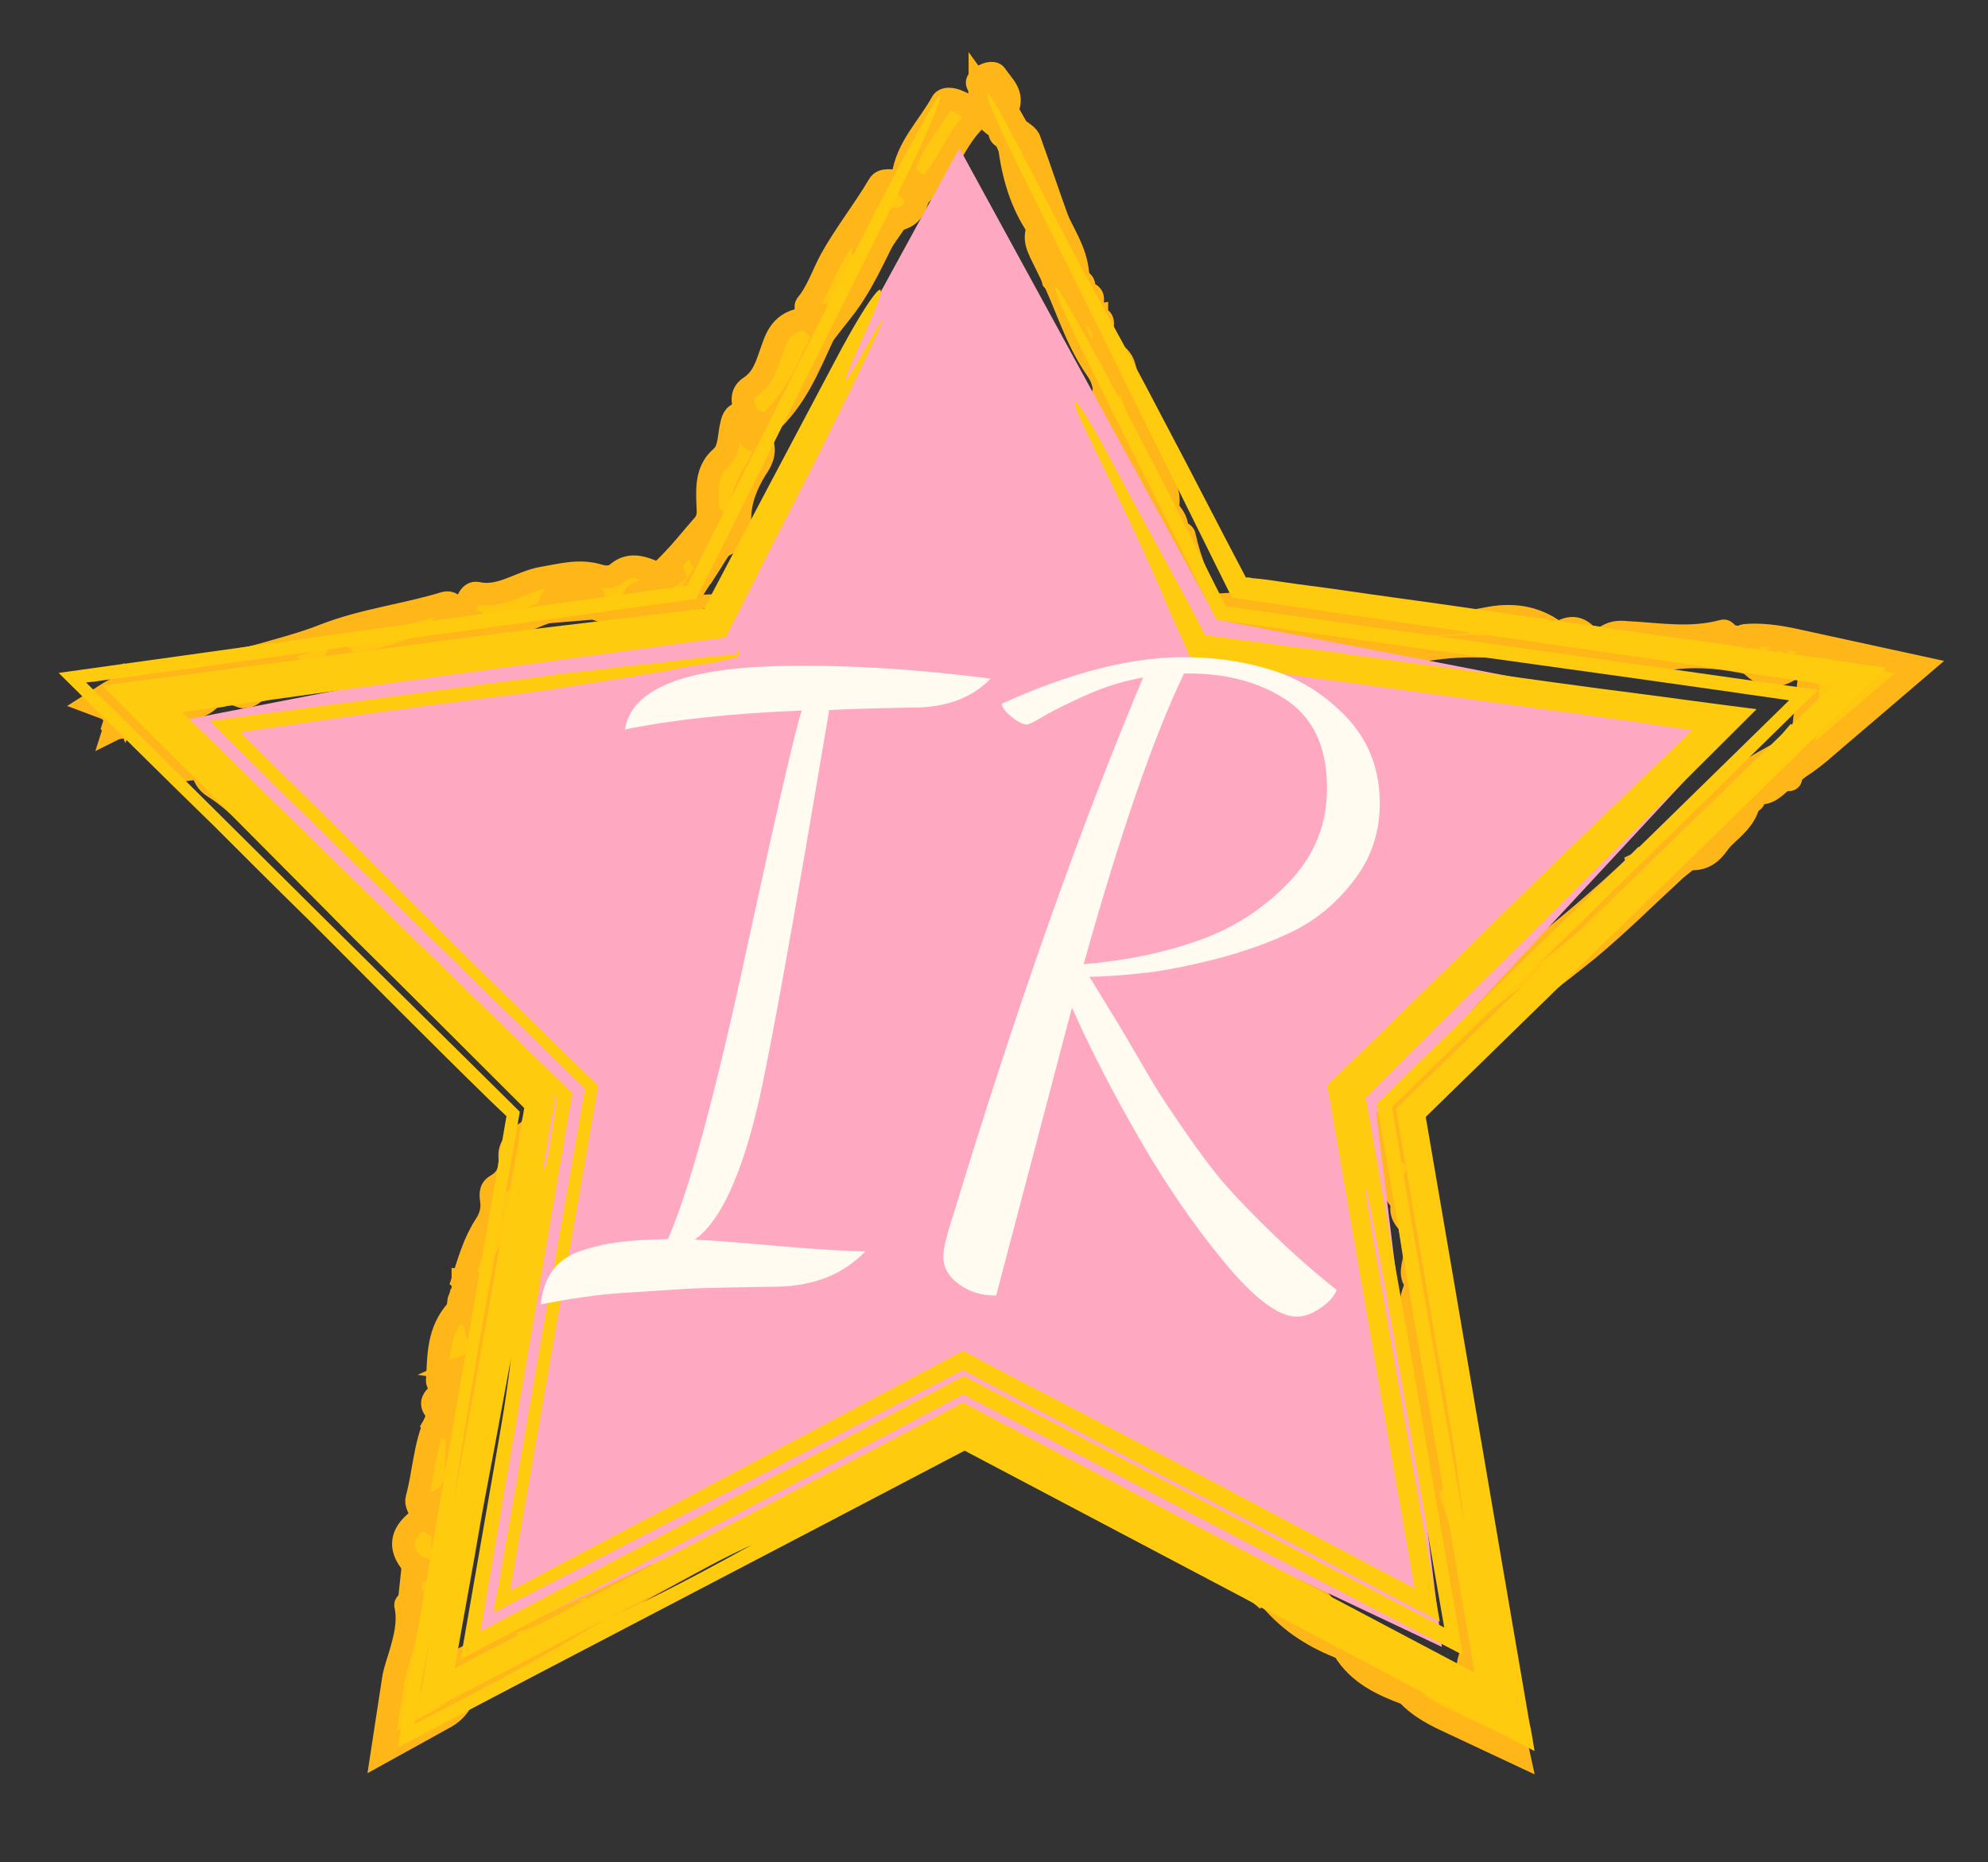 <?xml version="1.0" encoding="utf-8"?>
<svg id="master-artboard" viewBox="0 0 533.166 499.472" version="1.1" xmlns="http://www.w3.org/2000/svg" x="0px" y="0px" style="enable-background:new 0 0 1400 980;" width="533.166px" height="499.472px"><rect x="0" y="0" width="533.166" height="499.472" fill="#333333" stroke="none"/><rect id="ee-background" x="0" y="0" width="533.166" height="499.472" style="fill: rgb(255, 255, 255); fill-opacity: 0; pointer-events: none;"/><defs><style id="ee-google-fonts">@import url(https://fonts.googleapis.com/css?family=Dancing+Script:400,700);</style><radialGradient id="gradient-0" gradientUnits="objectBoundingBox" cx="0.5" cy="0.5" r="0.5">
                <stop offset="0" style="stop-color: #ffffff"/>
                <stop offset="1" style="stop-color: #cccccc"/>
              </radialGradient></defs><g transform="matrix(2.024, 0, 0, 2.024, -2266.195, -139.628)"><g transform="matrix(1, 0, 0, 1, 0, 0)">
	<path class="st5" d="M1228.4,260.7l6.9-3.6c1.1,1.1,0.4,1.9,0.9,2.9c-0.6,1.7-1.9,2.3-3.2,2.9c-2.7,1.3-5.3,2.7-7.3,5.1&#10;&#9;&#9;c-0.6,0.7-1.5,1.1-2.3,1.5l-16.7,9.1c-2.3,1.2-4.5,2.5-6.4,4.4c-0.6,0.6-1.2,1-2.3,0.2c-1.6-1.1-1.6,0.9-2.6,1&#10;&#9;&#9;c-0.9,0-1.8,0-2.4-2.1c1.3-2.5,4.1-2.5,5.9-4.2l0.4,0.3l0.3-0.1l0.3-0.2c0.2-0.2,0.3-0.4,0.2-0.8l0.8-0.3c0.8,0.5,1.2,0.2,1.3-0.7&#10;&#9;&#9;l1.5-0.7c1,1.1,0.4-0.3,0.6-0.5c2-1.1,4.4-1.7,6-3.5c2.2-2.3,5.6-2.1,7.9-4.1c2.2-2,4.4-3.8,6.7-5.6c0.4-0.3,1-0.2,1.5-0.3&#10;&#9;&#9;c0.5,0.4,1,0.5,1.4,0.3c0.3-0.1,0.6,0,0.9,0.1c0.5,0.3,1,0.5,1.3,0.3c0.2-0.1,0.4-0.2,0.6-0.3c0,0,0.3-0.1,0.3-0.1s0.3-0.1,0.3-0.1&#10;&#9;&#9;c0,0,0.2-0.1,0.2-0.1s-0.2,0.1-0.3,0.1c-0.2,0.1-0.4,0.2-0.6,0.3c-0.2,0.1-0.4,0.2-0.7,0.3c-0.3,0-0.6-0.1-0.9-0.4&#10;&#9;&#9;C1228.3,261.4,1228.2,261,1228.4,260.7z" style="fill: rgb(255, 199, 15); opacity: 1; fill-opacity: 1; stroke: rgb(255, 182, 25); stroke-width: 3;"/>
	<path class="st5" d="M1341.7,184.2c-3.9,3.6-7.6,7.3-11.7,10.7c-4.8,3.9-9.9,7.6-14.8,11.3c-0.4,0.3-0.9,0.5-1.4,0.8&#10;&#9;&#9;c-0.5-0.1-0.9-0.1-1.3,0c-1.2,0.2-1.2,2.3-3.6,0.9c0.6-3.1,2.9-4.7,5.1-6.2c7.7-5.1,14.8-10.9,21.5-17.1c0.7,0,1.3-0.1,1.1-1.1&#10;&#9;&#9;l2.4-1.1c0.3,0.4,0.7,0.6,1,0.6c0.4,0.1,0.7,0.3,1.1,0.6L1341.7,184.2z" style="fill: rgb(255, 199, 15); opacity: 1; fill-opacity: 1; stroke: rgb(255, 182, 25); stroke-width: 3;"/>
	<path class="st5" d="M1148.3,168.4l1.3,1l0,0c1.2-0.4,1.9-0.1,2.5,0.5c1.1,1.1,2.3,2.1,3.3,3.3c1.4,1.7,3.1,3.1,5.3,4&#10;&#9;&#9;c0.7,0.3,1.2,1,1.8,1.5c-0.1,0.9,0.5,1,1.3,0.8c2,2.4,5,3.8,6.6,6.6c0.9,2.5,2.8,4.2,4.4,6.1c0.7,0.8,3,0.9,0.1,3.8&#10;&#9;&#9;c-2.1-1.9-4.4-3.6-6.4-5.7c-1.7-1.8-3.6-3.3-5.7-4.7c-1.9-1.3-3.3-3.2-4.9-4.9c-0.1-0.1-0.1-0.3-0.2-0.3c-3.9-1.7-6.3-5-9.7-7.1&#10;&#9;&#9;c-1-0.6-1.4-1.5-1.6-2.6C1146.5,169.6,1147.2,168.8,1148.3,168.4z" style="fill: rgb(255, 199, 15); opacity: 1; fill-opacity: 1; stroke: rgb(255, 182, 25); stroke-width: 3;"/>
	<path class="st5" d="M1180.7,241l0.3-0.8c0.8-0.4,1-0.9,0-1.6c0.8-2.5,1.5-5,3-7.3c0.6-0.9,0.9-1.9,0.8-3c-0.1-0.8-0.3-1.7,0.6-2.2&#10;&#9;&#9;c1.7-1,1.9-2.3,1.8-3.9c-0.1-1.5,1.3-2.6,2.9-3.6l0.8,0.2c0.8,0.3,1.3,0.7,1.7,1.2c0.3,0.3,0.4,0.6,0.6,0.9l-0.9,2.1&#10;&#9;&#9;c-0.5,0.1-0.5,0.4-0.2,0.7c-1.1,4.1-2.9,8-5.3,11.8c-1.2,2-2.1,4-2.3,6.2c-0.1,1.3-0.3,2.6-1.7,3.5c-2-0.8-1.3-2-2.5-2.9l0.2-0.8&#10;&#9;&#9;C1181,241.6,1181.1,241.4,1180.7,241z" style="fill: rgb(255, 199, 15); opacity: 1; fill-opacity: 1; stroke: rgb(255, 182, 25); stroke-width: 3;"/>
	<path class="st5" d="M1310.9,249.5c0.4,5,1.8,9.9,1.7,15c0,2.8,1.4,5.5,2.6,8.2c0.8,1.7,1.2,3.4,1.4,5.2c0.2,3.1,0.7,6.1,1,9.2&#10;&#9;&#9;c-0.8,0.6-1.8,0.8-2.8,0.5c-1.2-1.9-3.3-3.6-1.2-6.1c0.9-1.7,0.6-3.3-0.8-4.6c-2.4-2.9-2.5-6.3-3.9-9.4c-0.3-0.5,0.3-1.3,0.4-2&#10;&#9;&#9;c1-1.9,0.9-3.7,0.6-5.4c-0.1-0.5-0.1-1,0-1.5c0.3-0.7-0.3-1.2-0.7-1.8l-0.1-0.3l0-0.3c0-0.6,0.9-1.4-0.4-1.7l-0.2-0.2l0-0.3&#10;&#9;&#9;C1310.6,252.6,1306.6,250.8,1310.9,249.5z" style="fill: rgb(255, 199, 15); opacity: 1; fill-opacity: 1; stroke: rgb(255, 182, 25); stroke-width: 3;"/>
	<path class="st5" d="M1275.6,139.3c0.4,0.2,1,0.4,1,0.7c0.8,3.6,2.2,7,4.1,10.1l-1.3-1c1.5,0.1,3.1,0,4.7-0.2&#10;&#9;&#9;c0.3,0,0.6-0.2,0.8-0.1c4.9,2.5,10.3,0.6,15.4,1.8l0.8,0.2c0.4,0.9,1.8,0.7,1.1,2.4c-0.8,2.2-1.8,0.7-2.7,0.3&#10;&#9;&#9;c-4.4,0.1-8.8,0.3-13.1-0.6l-3-0.6c-0.2-0.5-0.5-0.5-0.8,0l-3.1-0.5c-0.1-0.3-0.3-0.5-0.4-0.6l-0.3-0.2l0,0c0-0.1,0-0.1,0-0.2&#10;&#9;&#9;c0,0-0.1-0.3-0.1-0.3s-0.5-0.1-0.4-0.1c0,0-0.6,0.2-0.6,0.2c-2.2-1.9-3.8-4.1-3.6-7.2c0.9-0.4,0.1,0.5,0.5-0.1&#10;&#9;&#9;c0.3-0.5-0.2-0.5-0.6-0.5l-0.2-0.8c0.3-0.4,0.2-0.6-0.3-0.7l-0.3-0.8C1273.8,139.7,1274.6,139.3,1275.6,139.3z" style="fill: rgb(255, 199, 15); opacity: 1; fill-opacity: 1; stroke: rgb(255, 182, 25); stroke-width: 3;"/>
	<path class="st5" d="M1164.8,157.3c-1.4,1.5-3,1.5-4.6,1.8c-2.2-1.7-4.2,0.2-6.3-1.2c-0.2-0.4-0.4-0.8-0.4-1.2c0-0.4,0-0.7,0-0.7&#10;&#9;&#9;c3.1-0.9,6.3-1.7,9.3-2.9c5.2-2,10.6-2.6,15.8-4.2c0.7-0.2,1.3,0.2,1.8,1.3c-0.4,3.3-2.7,1.8-3.7,3.8c-3.6,1.7-7.4,2.9-11.3,3&#10;&#9;&#9;C1165,156.2,1164.8,156.4,1164.8,157.3z" style="fill: rgb(255, 199, 15); opacity: 1; fill-opacity: 1; stroke: rgb(255, 182, 25); stroke-width: 3;"/>
	<path class="st5" d="M1299.5,153.6c0.2,0,0.5-0.1,0.7-0.1c1.1-0.2,1.2-1.2,0.8-2.6c0.6,0,1.3,0,1.9,0.1c4.5,0.8,9,0.9,13.6,0&#10;&#9;&#9;c3.3-0.7,6.5-0.4,9.4,1.8c0.2,0.4,0.3,0.9,0.6,0.5c0.5-0.6-0.1,0.4,0-0.6c1.3-0.7,2.4-0.6,3.4,0.5c-0.4,1.4,1,0.8,0.6,2.1&#10;&#9;&#9;c-3.2,1.4-6.2,0.1-9.2-0.3c-4.4-0.5-8.7-0.6-13.2,0.2c-1.1,0.2-2.1,0.3-2.9-0.9c-0.1-0.3-0.3-0.6-0.5-0.7c0.2,0.2,0.4,0.4,0.5,0.7&#10;&#9;&#9;C1303.2,155.9,1301.3,155,1299.5,153.6z" style="fill: rgb(255, 199, 15); opacity: 1; fill-opacity: 1; stroke: rgb(255, 182, 25); stroke-width: 3;"/>
	<path class="st5" d="M1192.1,150.1c-2.8,1-5.5,2.6-8.4,2.5c-0.7-1.8-2.3,1.5-2.6-2.3c0.3-1.5,0.8-2.9,1.8-2.7&#10;&#9;&#9;c3.1,0.7,5.7-1.5,8.6-2c2.4-0.4,4.8-1.1,7.3-0.4c0.9,0.3,1.9,0.4,2.7-0.3c1.8-1.5,3.7-0.6,5.7,0.3c0.4,4.7-2.5,2.3-3.3,4.4&#10;&#9;&#9;c-1.8,0.3-3.7,1-5.6-0.1C1195.9,148.2,1193.9,148.5,1192.1,150.1z" style="fill: rgb(255, 199, 15); opacity: 1; fill-opacity: 1; stroke: rgb(255, 182, 25); stroke-width: 3;"/>
	<path class="st5" d="M1174.8,195.9c-0.6-3.5-3.2-5.4-5.2-7.6c-0.3-0.3-0.8-0.4-0.8-0.8c-0.1-1,0.9-1.2,1.6-1.6&#10;&#9;&#9;c6.3,5.5,12.6,11.1,17.3,18.2c0.1,0.2,0.1,0.6,0.2,0.8c-0.8,1.5-1.7,1.2-2.5,1.5c-0.5-0.2-1.3-0.1-1.5-0.5&#10;&#9;&#9;C1181.2,202.2,1178,199.1,1174.8,195.9z" style="fill: rgb(255, 199, 15); opacity: 1; fill-opacity: 1; stroke: rgb(255, 182, 25); stroke-width: 3;"/>
	<path class="st5" d="M1241.3,95.1c-0.3,1.4-0.9,2.6-2.7,3c-2.1-0.3-1.5,1.3-2.3,1.8c0.1,0-0.2,0.1-0.2,0.1s0.1,0.1,0.2,0.1&#10;&#9;&#9;c0.4,0.2,0.5,0.4,0.4,0.6c-1.9,3.8-3.6,7.6-6.6,10.8c-1.1-0.3-2.1-0.1-3.3-0.8c-0.1-0.4-0.5-1-0.3-1.3c1.5-1.8,2.2-4.1,3.3-6.1&#10;&#9;&#9;c1.9-3.4,4.3-6.4,6.3-9.8c0.5-0.9,1.8-0.5,2.9-0.5C1240.7,93.4,1240.7,94.3,1241.3,95.1z" style="fill: rgb(255, 199, 15); opacity: 1; fill-opacity: 1; stroke: rgb(255, 182, 25); stroke-width: 3;"/>
	<path class="st5" d="M1259.1,105.7l-1.4-2.9c0.4-1.4-1-2.2-0.5-3.6c-2.2-3.2-3.3-6.9-3.8-10.9c1.9-1-0.8-1.4,1-2.3&#10;&#9;&#9;c0.6,0.5,1.5,0.9,1.7,1.6c1.3,3.6,2.5,7.2,3.8,10.8c-0.1,3.1,2.8,4.8,2.6,7.8l0-0.1c0.7,0.2,0.9,0.6,0.7,1.3l0.2,0.3&#10;&#9;&#9;c0.9,0.3,1.2,0.9,0.9,1.8c0.2,0.1,0.3,0.3,0.2,0.5c-0.6,0.7-0.3,0.8,0.5,0.7l0,0.3c0.7,0.2,0.9,0.6,0.7,1.3l0.3,1.4&#10;&#9;&#9;c-0.2,0.4-0.1,0.6,0.3,0.7l0.7,1.4c-0.3,0.7,0.6,1.2-0.2,2.1c-0.5,0.4-1,0.5-1.5,0.5c-2.7-3.6-4-7.9-5.8-11.9&#10;&#9;&#9;C1259.7,105.9,1259.6,105.7,1259.1,105.7z" style="fill: rgb(255, 199, 15); opacity: 1; fill-opacity: 1; stroke: rgb(255, 182, 25); stroke-width: 3;"/>
	<path class="st5" d="M1218.5,123.7c-0.5-1.4-0.7-2.6,0.5-3.4c1.7-1.1,2.2-2.8,2.8-4.5c0.7-2,1.3-4.3,4.8-4.6&#10;&#9;&#9;c1.2,0.5,1.8,1.3,2.2,2.1c-2,4.3-3.7,8.7-7.5,12c-0.7,0.1-1.4-0.1-2.2-0.6C1218.7,124.4,1218.4,124,1218.5,123.7z" style="fill: rgb(255, 199, 15); opacity: 1; fill-opacity: 1; stroke: rgb(255, 182, 25); stroke-width: 3;"/>
	<path class="st5" d="M1203.8,149.7c-0.3-1-0.3-1.9,0.4-2.1c1.1-0.3,2.2-0.9,2.9-2.3c0.9-0.5,1.8-0.8,2.8-1l-5,3.6&#10;&#9;&#9;c0.5-1.1,1.2-2.1,2.2-3c2.4-2.2,4.3-4.7,6.4-7.1c2.8,1.1,2.1,2,1.6,2.8c-0.7,1-2.4,1.5-1.5,3.3l-4,6.2l1-0.7L1203.8,149.7z" style="fill: rgb(255, 199, 15); opacity: 1; fill-opacity: 1; stroke: rgb(255, 182, 25); stroke-width: 3;"/>
	<path class="st5" d="M1263.5,258.6l8.6,5.9c1.7,1.2,3.5,2.1,4.8,3.9c0,1.6,1.8,1.6,0.7,4.1c-2.5-0.4-4.4-2-6.2-3.6&#10;&#9;&#9;c-2.3-1.9-4.8-3.4-7.2-5.1c-0.8-0.6-1.6-1.3-2.4-2C1261.2,260.1,1261.8,259.1,1263.5,258.6z" style="fill: rgb(255, 199, 15); opacity: 1; fill-opacity: 1; stroke: rgb(255, 182, 25); stroke-width: 3;"/>
	<path class="st5" d="M1305.5,228.4c-0.4-0.6-1-1.1-1.1-1.7c-0.7-3.7-1.4-7.4-2.5-11l-0.4,1.3c1.2-1.5,2.4-3.1,3.4-4.8&#10;&#9;&#9;c0.5-0.9,1-1.9,2.3-2.1c1.1,0.5,1.4-1.5,3.1,0.9c0.5,1.6-0.5,1.7-1.7,1.6c-0.2,0.1-1.3-0.6-0.4,0.6c-0.9,2.6-2.4,4.7-4,6.6l1.6-4.8&#10;&#9;&#9;c0.5,1.9,0.9,3.8,1.3,5.6c0.1,0.3-0.5,0.8-0.8,1.1c-1-0.3-1-1-1.1-1.6c0.1,0.6,0.1,1.3,1.1,1.6c1.1,0.9,2,1.8,0.5,3.1l-0.4-0.1&#10;&#9;&#9;l0.4,0.1c0.2,0.2,0.2,0.4,0.1,0.6C1306.8,226.5,1307.5,227.5,1305.5,228.4z" style="fill: rgb(255, 199, 15); opacity: 1; fill-opacity: 1; stroke: rgb(255, 182, 25); stroke-width: 3;"/>
	<path class="st5" d="M1220.6,127.4c0.6,1.6-0.1,2.8-0.8,3.8c-1.2,2-2.1,4.1-2.1,6.6c0,1.7-0.7,3.1-2.7,3.7&#10;&#9;&#9;c-1.1-1.6,1.2-2.5-1.5-4.4c-0.1-2.8-0.5-5.6,1.7-7.5c1.2-1,1-2.9,1.4-4.4c0.2-0.8,0.4-1.5,1.8-1.5l0.7,0.7&#10;&#9;&#9;C1220.8,125.5,1219.2,126.3,1220.6,127.4z" style="fill: rgb(255, 199, 15); opacity: 1; fill-opacity: 1; stroke: rgb(255, 182, 25); stroke-width: 3;"/>
	<path class="st5" d="M1177.5,284c-0.6,2.7-0.8,5.4-0.7,8.2l-0.4-0.3c0.6-0.5,1.3-1,1.9-1.6c1.1-0.9,2.5-1.3,3.7-2&#10;&#9;&#9;c2,3.6-1.3,2.8-0.8,5.2c-0.5,1.5-1.4,2.4-2.4,3l-8.5,4.7l1.5-9.8c0.2-1.1,0.6-2.2,0.9-3.2c0.6-2.1,1.2-4.2,0.7-6.5&#10;&#9;&#9;c0-0.2,0.3-0.4,0.5-0.6c0.4-0.2,0.9-0.3,1.6-0.2C1178.4,281.7,1175.9,283.1,1177.5,284z" style="fill: rgb(255, 199, 15); opacity: 1; fill-opacity: 1; stroke: rgb(255, 182, 25); stroke-width: 3;"/>
	<path class="st5" d="M1239.3,92.4c0.5-3.9,3.4-6.6,5.2-9.9c0.3-0.5,1.2-0.5,2.1-0.1c1.3,0.5,1.9,1.2,2,2c0.1,0.3,0.2,0.7,0,0.8&#10;&#9;&#9;c-2.7,2.8-3.6,6.6-6.6,9.2c-0.1,0.1-0.3,0.1-0.4,0.2C1240.7,93.9,1240.1,93.1,1239.3,92.4z" style="fill: rgb(255, 199, 15); opacity: 1; fill-opacity: 1; stroke: rgb(255, 182, 25); stroke-width: 3;"/>
	<path class="st5" d="M1236.1,260c-0.9-1.1-0.8-2-0.9-2.9c1.9-2.7,4.7-4,7.2-5.6l1.9-1.3l3.1,1.3c1.1,0.5,2.3,0.9,3.5,1.1&#10;&#9;&#9;c0.5,0.1,0.6,0.9,0.9,1.4c0,1.1-0.6,2-1.4,2.7c-1.9,0.1-3.6-0.4-5.1-1.2l-0.4-0.2l-0.3,0.2c-1.1,0.7-2.3,1.2-3.5,1.9&#10;&#9;&#9;C1239.5,258.3,1237.8,259.1,1236.1,260z" style="fill: rgb(255, 199, 15); opacity: 1; fill-opacity: 1; stroke: rgb(255, 182, 25); stroke-width: 3;"/>
	<path class="st5" d="M1351.5,156.9c-3.2-0.7-6.5-1.1-9.9-0.7c-2.2,0.3-4.3-0.4-6.5-0.6c-0.7-1.7-2.4,0.1-3-2&#10;&#9;&#9;c1.1-0.9,2.1-0.9,3.1-0.8c4.2,0.2,8.4,1,12.8-0.2c0.3-0.1,0.6,0.5,1,0.8l0-0.1l1.5,0.2C1351.9,153.2,1353,153.5,1351.5,156.9z" style="fill: rgb(255, 199, 15); opacity: 1; fill-opacity: 1; stroke: rgb(255, 182, 25); stroke-width: 3;"/>
	<path class="st5" d="M1192.8,282.1l2.3,0.9c0.8,1,0.8,1.8,0.5,2.4c-3.8,1.8-7.7,3.4-11,6.1c-3.5-4,0.6-2.9,0.1-4.9&#10;&#9;&#9;c0.8-2.6,3.1-2.6,4.9-3.4C1190.6,282.8,1191.8,282.5,1192.8,282.1z" style="fill: rgb(255, 199, 15); opacity: 1; fill-opacity: 1; stroke: rgb(255, 182, 25); stroke-width: 3;"/>
	<path class="st5" d="M1266.5,117.7l0.5-2c1,0.4,1.5,1.2,1.7,2.1c0.8,2.9,1.5,5.8,3.2,8.3c0.8,1.2,0.9,2.7,0.6,4.3&#10;&#9;&#9;c-2.2,1.5-1.8-0.4-2.9-0.2l-3.1-5.8c-0.6-1.1-1.2-2.3-0.4-3.9c1.1-0.9,0.1-1.2,0.1-1.7C1266.1,118.4,1266.2,118.1,1266.5,117.7z" style="fill: rgb(255, 199, 15); opacity: 1; fill-opacity: 1; stroke: rgb(255, 182, 25); stroke-width: 3;"/>
	<path class="st5" d="M1277.6,272.5l-0.7-4.1c4.2,1.5,7.5,4.7,10.9,7.7c0.1,0.4,0.1,0.9,0.1,1.3c-0.1,1.1-0.4,2-1.3,2.8&#10;&#9;&#9;L1277.6,272.5z" style="fill: rgb(255, 199, 15); opacity: 1; fill-opacity: 1; stroke: rgb(255, 182, 25); stroke-width: 3;"/>
	<path class="st5" d="M1180.3,242.5c1.9,0.8,2.5,1.8,2.5,2.9c0.6,1.7,1.2,3.3-1,4.5c-0.2,0.1-0.4,0.2-0.7,0.3c0,0,0.3,0.2,0.3,0.2&#10;&#9;&#9;c0,0,0.3,0.2,0.3,0.2l-0.8,3c-0.9,0.3-1.8,0.2-2.5-0.4c-0.3-0.4-0.8-0.8-0.8-1.2C1177.8,248.8,1177.6,245.4,1180.3,242.5z" style="fill: rgb(255, 199, 15); opacity: 1; fill-opacity: 1; stroke: rgb(255, 182, 25); stroke-width: 3;"/>
	<path class="st5" d="M1134.9,163.2c-0.5-0.1-1-0.2-1.4-0.4l-1.6-0.6l2.2-1.4c2.3-1.4,4.8-1.4,7.2-2.7c0.4-0.2,1,0.5,1.5,0.8&#10;&#9;&#9;c1,1.9,0.2,3-0.2,4.3c-2.2,2.3-5,1.8-7.6,2.3c0,0-0.3-0.3-0.3-0.3c0,0,0,0,0,0l1.8-5.6c0,0-0.1,0.4-0.1,0.4l0,0.4&#10;&#9;&#9;c0,0,0.1,0.3,0.1,0.3c0.1,0.2,0.1,0.5,0,0.8c-0.1,0.4-0.3,0.7-0.6,1.1C1135.5,163,1135.2,163.2,1134.9,163.2z" style="fill: rgb(255, 199, 15); opacity: 1; fill-opacity: 1; stroke: rgb(255, 182, 25); stroke-width: 3;"/>
	<path class="st5" d="M1175.4,269.6c-0.2-0.7-0.7-1.4-0.5-2c0.9-3.3,1-6.8,2.4-10.1c1.1,0.1,2.2,0.1,3,0.8c-0.1,2-0.2,4.1-0.2,6.1&#10;&#9;&#9;c0,1.2-0.6,2.2-1.5,3.1C1177.4,268.3,1177.6,269.6,1175.4,269.6z" style="fill: rgb(255, 199, 15); opacity: 1; fill-opacity: 1; stroke: rgb(255, 182, 25); stroke-width: 3;"/>
	<path class="st5" d="M1306.1,293.5c-3.2-1.2-6.4-2.6-8.4-5.9c0-0.8-0.6-1.6,0.6-2.7c3.2,1.7,6.7,3.1,9.3,5.8&#10;&#9;&#9;C1307.5,291.8,1307,292.8,1306.1,293.5z" style="fill: rgb(255, 199, 15); opacity: 1; fill-opacity: 1; stroke: rgb(255, 182, 25); stroke-width: 3;"/>
	<path class="st5" d="M1298.3,284.8l-0.6,2.7c-3.7-1.4-7-3.4-9.7-6.6c-0.1-1.3-0.5-2.4-0.8-3.7l0.6-1.2c2.2,1.7,4.5,3.3,6.6,5&#10;&#9;&#9;c0.6,0.5,1,1.3,1.4,1.9c-0.2,1.7,0.8,1.4,1.6,1.4L1298.3,284.8z" style="fill: rgb(255, 199, 15); opacity: 1; fill-opacity: 1; stroke: rgb(255, 182, 25); stroke-width: 3;"/>
	<path class="st5" d="M1306.1,293.5l1.6-2.8c1.8,0.8,3.6,1.5,5.4,2.4l1.7,0.8l-0.4-1.8l-0.1-0.5c-0.3-1.2-0.2-2.5,0.5-3.8l2.8-0.5&#10;&#9;&#9;c0.3,1.4,0.7,2.8,1.1,4.1l2.2,10.1l-9.8-4.6C1309.2,296,1307.5,295,1306.1,293.5z" style="fill: rgb(255, 199, 15); opacity: 1; fill-opacity: 1; stroke: rgb(255, 182, 25); stroke-width: 3;"/>
	<path class="st5" d="M1340.6,183.7l-1.4-1.4c2.6-2.4,4.8-5.4,8-7.2c2.1,1.2,0.9-3.5,4.3-0.1c-0.4,2.5-2.2,3.7-3.7,5.2&#10;&#9;&#9;c-2.9-0.9-2.7,1.9-4.2,2.5l-1.8,1.4l0.1,0C1341.4,184.1,1341,183.9,1340.6,183.7z" style="fill: rgb(255, 199, 15); opacity: 1; fill-opacity: 1; stroke: rgb(255, 182, 25); stroke-width: 3;"/>
	<path class="st5" d="M1351.5,156.9c0.3-1.9-0.6-2.4-1.1-3.4c0.1-0.1,0.3-0.3,0.4-0.3c2.1-0.2,4.2,0.1,6.2,0.5l17,3.7l-12.4,10.6&#10;&#9;&#9;c-1.1,1-2.3,1.9-3.5,2.7l-0.5-0.7c-0.3-0.9-0.2-1.7-0.5-2.6l0.7-0.5c1,0.2,1.1-0.3,0.9-1.2c0-0.2,0-0.5,0-0.7l1-9l-3.3,2&#10;&#9;&#9;C1354.5,159,1352.9,158.4,1351.5,156.9z" style="fill: rgb(255, 199, 15); opacity: 1; fill-opacity: 1; stroke: rgb(255, 182, 25); stroke-width: 3;"/>
	<path class="st5" d="M1263.5,258.6c-0.9,0.9-1.4,2-1.7,3.2l-8.5-4c0-2,1.8-1,2.1-2.6c1.3-0.5,2.3-0.2,3.2,0.4&#10;&#9;&#9;C1260.2,256.7,1261.9,257.6,1263.5,258.6z" style="fill: rgb(255, 199, 15); opacity: 1; fill-opacity: 1; stroke: rgb(255, 182, 25); stroke-width: 3;"/>
	<path class="st5" d="M1174.4,276.4c-2.2-2.5-1.4-4.5,1-6.2c1.8-0.3,2.2,0.7,2.9,1.3l0.1,6.4C1176,278.4,1175.4,277.2,1174.4,276.4z&#10;&#9;&#9;" style="fill: rgb(255, 199, 15); opacity: 1; fill-opacity: 1; stroke: rgb(255, 182, 25); stroke-width: 3;"/>
	<path class="st5" d="M1351.4,175.1c-1.7-0.6-2.2,1.2-4.3,0.1c2.2-3,5.4-4.9,8.8-6.6c0.8,0.2,1.3,0.8,1.6,1.6&#10;&#9;&#9;c0.1,0.2,0.3,0.4,0.5,0.5l-1.1,1c-0.3,0.1-0.5,0.3-0.7,0.5c-1.2,0.8-1.9,2.1-3.8,1.9c-0.7-0.7,0.3-0.4-0.3-0.4&#10;&#9;&#9;c-0.4,0-0.2,0.5-0.1,0.8C1352.2,175.1,1352,175.3,1351.4,175.1z" style="fill: rgb(255, 199, 15); opacity: 1; fill-opacity: 1; stroke: rgb(255, 182, 25); stroke-width: 3;"/>
	<path class="st5" d="M1269.6,130.1l2.9,0.2l0.4,0.7c-0.4,2.2,2.1,3.1,1.4,5.4c0.7,0.8,1.4,1.6,1.3,2.7l-2.4,1.2l-3.5-7&#10;&#9;&#9;c0.4-0.8,0.1-1.4,0.1-2.1L1269.6,130.1z" style="fill: rgb(255, 199, 15); opacity: 1; fill-opacity: 1; stroke: rgb(255, 182, 25); stroke-width: 3;"/>
	<path class="st5" d="M1190,207.3c1.8,1,2.6,2.8,3.5,4.6l2,4.2l-0.4,0.7c-0.2,0.4-0.4,0.8-0.6,1.2c-1.2,0.5,0.1,2.1-2.1,2.2&#10;&#9;&#9;c-1.2-0.4-1.5-1-1.4-1.6c0.2-0.8,0.1-1.7,0.6-2.4l0-0.1l-0.6-1.7c-0.1-0.2-0.1-0.4-0.1-0.6c-1-0.4-1.9-0.8-2-2.2&#10;&#9;&#9;C1189.8,210.1,1185.8,210.1,1190,207.3z" style="fill: rgb(255, 199, 15); opacity: 1; fill-opacity: 1; stroke: rgb(255, 182, 25); stroke-width: 3;"/>
	<path class="st5" d="M1142.6,163.2c-0.7-1.8-0.2-3,0.2-4.3c0.9-0.4,1.9-0.9,2.8-1.3c0.6-0.2,1.2-0.5,1.8,0.5c0.6,1,0.8,2,0.4,3.2&#10;&#9;&#9;C1146.3,163,1144.5,163,1142.6,163.2z" style="fill: rgb(255, 199, 15); opacity: 1; fill-opacity: 1; stroke: rgb(255, 182, 25); stroke-width: 3;"/>
	<path class="st5" d="M1310.9,249.5l-2.4,4.5l-1.4-10.2c0.6-0.6,0.9-1.5,2.6-1.2L1310.9,249.5z" style="fill: rgb(255, 199, 15); opacity: 1; fill-opacity: 1; stroke: rgb(255, 182, 25); stroke-width: 3;"/>
	<path class="st5" d="M1147.9,161.3l-0.4-3.2c1.8-1.7,3.9-1.6,6-2.1l0.2,1.6c0.7,1.2-0.4,1.8-0.1,2.9c-0.6,0.7-1.4,1.1-2.2,0.7&#10;&#9;&#9;C1150.1,160.6,1149,161.4,1147.9,161.3z" style="fill: rgb(255, 199, 15); opacity: 1; fill-opacity: 1; stroke: rgb(255, 182, 25); stroke-width: 3;"/>
	<path class="st5" d="M1305.5,228.4l1.4-2.8c1.8,1.5,1.9,3.5,2.3,5.3c0.4,1.7,0.4,3.5,0.6,5.3c-0.2,0.2-0.5,0.4-0.9,0.4&#10;&#9;&#9;c-0.4,0.1-0.5,0.1-0.6,0c-0.7-0.4-0.3-1.2-1.3-1.5l-0.6-3.9c0.8-1.2,0-2.1-0.8-3L1305.5,228.4z" style="fill: rgb(255, 199, 15); opacity: 1; fill-opacity: 1; stroke: rgb(255, 182, 25); stroke-width: 3;"/>
	<path class="st5" d="M1144.8,165.2l0.7,0.6c-0.6,1.9,1.8,2.4-0.7,5.1c-0.5,0-1.1,0.2-1.4,0c-2.3-2.1-4.4-4.2-6.7-6.3&#10;&#9;&#9;c2.6-2.7,3.8-2,4.5-0.6C1141.9,165.1,1142.7,165.9,1144.8,165.2z" style="fill: rgb(255, 199, 15); opacity: 1; fill-opacity: 1; stroke: rgb(255, 182, 25); stroke-width: 3;"/>
	<path class="st5" d="M1153.5,160.6c-0.5-1.2-0.2-2,0.1-2.9c2.1-0.6,4.3-1.7,6.5,1.4L1153.5,160.6z" style="fill: rgb(255, 199, 15); opacity: 1; fill-opacity: 1; stroke: rgb(255, 182, 25); stroke-width: 3;"/>
	<path class="st5" d="M1180.3,258.4c-1.1,0-2.1-0.2-3-0.8l0.7-1.2l-0.1,0c-1.8-1.4-0.7-2.3,0.5-3.1l2.5,0.4&#10;&#9;&#9;C1181.2,255.4,1181,256.9,1180.3,258.4z" style="fill: rgb(255, 199, 15); opacity: 1; fill-opacity: 1; stroke: rgb(255, 182, 25); stroke-width: 3;"/>
	<path class="st5" d="M1144.8,165.2c-1.5,1.2-2.7,1.7-3.2,0.7c-0.8-1.5-2.6-1.6-4.7-1.3l-0.7-0.4c0-0.7-0.1-1.3,0.7-2.2&#10;&#9;&#9;c0.9-0.6,1.5-0.4,2.2-0.4c1.8-0.1,2.8,0.7,3,2.3l1,0.9c0.4,0,0.9,0,1.3,0.1l0.4,0.1L1144.8,165.2z" style="fill: rgb(255, 199, 15); opacity: 1; fill-opacity: 1; stroke: rgb(255, 182, 25); stroke-width: 3;"/>
	<path class="st5" d="M1174.4,276.4l3.9,1.5l-0.6,3.1c-0.6,0.2-1.3,0.3-2,0.3l-1.8-0.2L1174.4,276.4z" style="fill: rgb(255, 199, 15); opacity: 1; fill-opacity: 1; stroke: rgb(255, 182, 25); stroke-width: 3;"/>
	<path class="st5" d="M1311,259.6c0.4,1.6,0.2,3.3-0.5,5c-0.2,0.3-0.8,0.7-1.2,1c-0.9-2.3-1.1-4.7,0-7.2l0.8,0&#10;&#9;&#9;C1310.3,258.8,1310.3,259.3,1311,259.6z" style="fill: rgb(255, 199, 15); opacity: 1; fill-opacity: 1; stroke: rgb(255, 182, 25); stroke-width: 3;"/>
	<path class="st5" d="M1192.1,150.1c0.3-0.9,0.6-2,1.2-2.1c1.5-0.3,3-0.5,4.5-0.4c0.7,0.1,0.6,1.2,0.4,2L1192.1,150.1z" style="fill: rgb(255, 199, 15); opacity: 1; fill-opacity: 1; stroke: rgb(255, 182, 25); stroke-width: 3;"/>
	<path class="st5" d="M1249.5,80.5c-0.5-0.4-0.6-0.8,0.5-1.5c0.7-0.4,1.4-0.4,1.6-0.1c0.9,1.4,2.5,2.5,1.5,4.7&#10;&#9;&#9;c-1.6,0.4-2.1-0.3-2.9-0.8C1249.7,82.2,1249.3,81.5,1249.5,80.5z" style="fill: rgb(255, 199, 15); opacity: 1; fill-opacity: 1; stroke: rgb(255, 182, 25); stroke-width: 3;"/>
	<path class="st5" d="M1190,207.3c-1.1,1.7-0.7,3-1.1,4.5c-1-0.9-2-1.9-3.1-2.8c-0.6-0.4-0.7-1.1-0.1-2.1c0.9-0.6,1.9-0.9,2.8-1.4&#10;&#9;&#9;L1190,207.3z" style="fill: rgb(255, 199, 15); opacity: 1; fill-opacity: 1; stroke: rgb(255, 182, 25); stroke-width: 3;"/>
	<path class="st5" d="M1181,150.4c0.9,0.9,1.9,0.6,2.6,2.3l-6.9,1.5c0.9-2,2.3-2.9,3.7-3.8C1180.6,150.3,1180.8,150.3,1181,150.4z" style="fill: rgb(255, 199, 15); opacity: 1; fill-opacity: 1; stroke: rgb(255, 182, 25); stroke-width: 3;"/>
	<path class="st5" d="M1255.4,255.3c0.3,0.2,0.6,0.4,0.8,0.7c0.2,0.2,0.2,0.5,0.3,0.7c-0.2,0.2-0.5,0.5-0.7,0.5&#10;&#9;&#9;c-0.8,0.2-1.7,0.4-2.5,0.6l-2.8-1.3l1.4-2.7C1253.4,253.6,1254.1,255.1,1255.4,255.3z" style="fill: rgb(255, 199, 15); opacity: 1; fill-opacity: 1; stroke: rgb(255, 182, 25); stroke-width: 3;"/>
	<path class="st5" d="M1184.7,286.6c0,1.6-0.8,2.7-0.1,4.9l-3.4,2c-0.5-2.3,0.5-3.5,0.8-5.2C1182.7,287.3,1183.6,286.8,1184.7,286.6&#10;&#9;&#9;z" style="fill: rgb(255, 199, 15); opacity: 1; fill-opacity: 1; stroke: rgb(255, 182, 25); stroke-width: 3;"/>
	<path class="st5" d="M1251.1,82.7l2,0.9l1.3,2.3c0.3,1.1,0.5,2.1,0.8,3.3c-1.4,0.2-1.2-0.7-1.9-0.9l-0.5-1.1&#10;&#9;&#9;c-0.5-0.2-0.7-0.6-0.6-1.1l-0.1-0.2C1251.3,85.1,1250,84.4,1251.1,82.7z" style="fill: rgb(255, 199, 15); opacity: 1; fill-opacity: 1; stroke: rgb(255, 182, 25); stroke-width: 3;"/>
	<path class="st5" d="M1144.8,170.9c0.2-1.7-1.1-2.8,0.7-5.1c1.1,0.7,2.2,1.4,2.8,2.6l-2,2.2L1144.8,170.9z" style="fill: rgb(255, 199, 15); opacity: 1; fill-opacity: 1; stroke: rgb(255, 182, 25); stroke-width: 3;"/>
	<path class="st5" d="M1213.6,137.2c2.3,1.8,1.9,3.1,1.5,4.4l-1.6,2.5c-1.1-1-1.4-1.8-0.7-2.4c1-0.9,1.4-2.1,0.6-3.7&#10;&#9;&#9;C1213.3,137.6,1213.4,137.4,1213.6,137.2z" style="fill: rgb(255, 199, 15); opacity: 1; fill-opacity: 1; stroke: rgb(255, 182, 25); stroke-width: 3;"/>
	<path class="st5" d="M1310.2,211l-3.1-0.9c0.4-1,0.9-1.9,1.9-2.3c0.8-0.6,1.5-1.1,2.3-1.7c0.4-0.3,0.9-0.5,1.7,0.1&#10;&#9;&#9;c0,2.1-2.3,2.2-2.4,4.2C1310.6,210.7,1310.4,210.9,1310.2,211z" style="fill: rgb(255, 199, 15); opacity: 1; fill-opacity: 1; stroke: rgb(255, 182, 25); stroke-width: 3;"/>
	<path class="st5" d="M1262.5,106.2c-1.4-2.4-3.6-4.4-2.6-7.8C1261.1,100.8,1262.6,103.2,1262.5,106.2z" style="fill: rgb(255, 199, 15); opacity: 1; fill-opacity: 1; stroke: rgb(255, 182, 25); stroke-width: 3;"/>
	<path class="st5" d="M1343.5,182.8c0.3-0.9,0.4-1.9,0.8-2.6c0.6-0.9,1.7-1,3.4,0.1C1346.8,181.6,1345.8,183,1343.5,182.8z" style="fill: rgb(255, 199, 15); opacity: 1; fill-opacity: 1; stroke: rgb(255, 182, 25); stroke-width: 3;"/>
	<path class="st5" d="M1309.7,242.6l-2.6,1.2c-0.9-1.5-0.4-3.1,0.3-4.7c0.5-0.4,1.1-0.6,1.8-0.4L1309.7,242.6z" style="fill: rgb(255, 199, 15); opacity: 1; fill-opacity: 1; stroke: rgb(255, 182, 25); stroke-width: 3;"/>
	<path class="st5" d="M1178.2,271.5l-2.9-1.3c0-0.2,0-0.4,0.1-0.5c0.6-0.9,1.5-1.6,3.1-2C1179,269,1178.5,270.2,1178.2,271.5z" style="fill: rgb(255, 199, 15); opacity: 1; fill-opacity: 1; stroke: rgb(255, 182, 25); stroke-width: 3;"/>
	<path class="st5" d="M1332,153.6c1.1,0.5,2.2,0.7,3,2c-1.5,0.4-3,0.2-4.4-0.2c-0.4-0.4-0.8-1-0.6-2.1L1332,153.6z" style="fill: rgb(255, 199, 15); opacity: 1; fill-opacity: 1; stroke: rgb(255, 182, 25); stroke-width: 3;"/>
	<path class="st5" d="M1251.1,82.7l1,3.3c-2.3-1.1-2.6-3.2-2.6-5.5L1251.1,82.7z" style="fill: rgb(255, 199, 15); opacity: 1; fill-opacity: 1; stroke: rgb(255, 182, 25); stroke-width: 3;"/>
	<path class="st5" d="M1310.7,210.4c-0.5-2.5,1.2-3.1,2.4-4.2l0.8,0.8C1312.7,208,1312.5,210,1310.7,210.4z" style="fill: rgb(255, 199, 15); opacity: 1; fill-opacity: 1; stroke: rgb(255, 182, 25); stroke-width: 3;"/>
	<path class="st5" d="M1309.2,238.7l-1.8,0.4c-1.2-1.2-0.3-2.6-0.3-3.9l1.6,1.3c1.1,0.5,0.8,1.2,0.5,1.9&#10;&#9;&#9;C1309.3,238.4,1309.4,238.5,1309.2,238.7z" style="fill: rgb(255, 199, 15); opacity: 1; fill-opacity: 1; stroke: rgb(255, 182, 25); stroke-width: 3;"/>
	<path class="st5" d="M1274.3,136.6c-0.9-1.6-2.1-3.1-1.4-5.4C1273.8,132.8,1274.9,134.3,1274.3,136.6z" style="fill: rgb(255, 199, 15); opacity: 1; fill-opacity: 1; stroke: rgb(255, 182, 25); stroke-width: 3;"/>
	<path class="st5" d="M1228.8,113.3l-2.2-2.1c0.1-0.2,0.2-0.3,0.3-0.5c1-0.1,2-0.3,3.3,0.8L1228.8,113.3z" style="fill: rgb(255, 199, 15); opacity: 1; fill-opacity: 1; stroke: rgb(255, 182, 25); stroke-width: 3;"/>
	<path class="st5" d="M1220.6,127.4c-0.8,0.1-1.6,0-1.6-0.9c0-0.7,0.1-1.4,0.1-2l2.1,0.9L1220.6,127.4z" style="fill: rgb(255, 199, 15); opacity: 1; fill-opacity: 1; stroke: rgb(255, 182, 25); stroke-width: 3;"/>
	<path class="st5" d="M1312.7,276.9c2,1.2,2.4,2.8,0.8,4.6L1312.7,276.9z" style="fill: rgb(255, 199, 15); opacity: 1; fill-opacity: 1; stroke: rgb(255, 182, 25); stroke-width: 3;"/>
	<path class="st5" d="M1175.7,281.3l2-0.3l-0.2,3C1174.9,283.3,1176.4,282.2,1175.7,281.3z" style="fill: rgb(255, 199, 15); opacity: 1; fill-opacity: 1; stroke: rgb(255, 182, 25); stroke-width: 3;"/>
	<path class="st5" d="M1138.1,162.2l-1.7,0.5c-0.6,0.3-0.8,0.2-0.7-0.4c-0.1-0.3-0.3-0.5-0.4-0.7c-0.3,0.1-0.5,0.1-0.7,0l-0.3,0.9&#10;&#9;&#9;c0.2-0.2,0.5-0.2,0.8,0.1c0.5,0.4,0.3,1,0.3,1.5c-0.2,0.1-0.4,0.2-0.5,0.3c0,0.2-0.1,0.4-0.2,0.5l1.6-5.1c0.6,0,0.8,0.5,1.6,0.2&#10;&#9;&#9;l0-0.1c0.5-0.1,0.8,0,0.8,0.5c0.2,0.1,0.4,0.3,0.5,0.4c-0.1,0.4-0.3,0.7-0.6,1C1138.3,162.1,1138.2,162.2,1138.1,162.2z" style="fill: rgb(255, 199, 15); opacity: 1; fill-opacity: 1; stroke: rgb(255, 182, 25); stroke-width: 3;"/>
	<path class="st5" d="M1138.1,162.2l1.1-1.3c1.8,0.1,2.8,0.9,2.7,2.9C1140.7,163.2,1139.8,162.1,1138.1,162.2z" style="fill: rgb(255, 199, 15); opacity: 1; fill-opacity: 1; stroke: rgb(255, 182, 25); stroke-width: 3;"/>
	<path class="st5" d="M1352,174.5c0.1-0.7,0.1-1.5,0.3-2.1c0.1-0.2,0.5-0.1,0.8-0.1c0,0.3,0,0.6-0.1,0.8c-0.1,0.4-0.4,0.7-0.6,1&#10;&#9;&#9;C1352.3,174.3,1352.2,174.4,1352,174.5z" style="fill: rgb(255, 199, 15); opacity: 1; fill-opacity: 1; stroke: rgb(255, 182, 25); stroke-width: 3;"/>
	<path class="st5" d="M1305.6,228.2c1.7,0.7,1.9,1.7,0.8,3C1305.5,230.3,1305.1,229.4,1305.6,228.2z" style="fill: rgb(255, 199, 15); opacity: 1; fill-opacity: 1; stroke: rgb(255, 182, 25); stroke-width: 3;"/>
	<path class="st5" d="M1181,238.7c0.9,0.1,2,0.2,2,0.9c0,0.6-1.1,0.6-2,0.7L1181,238.7z" style="fill: rgb(255, 199, 15); opacity: 1; fill-opacity: 1; stroke: rgb(255, 182, 25); stroke-width: 3;"/>
	<path class="st5" d="M1195.6,285.4l-0.5-2.4c0.7-0.5,1.6-0.5,2.7,0.1L1195.6,285.4z" style="fill: rgb(255, 199, 15); opacity: 1; fill-opacity: 1; stroke: rgb(255, 182, 25); stroke-width: 3;"/>
	<path class="st5" d="M1297.5,284.5c-1,0.3-1.9,0.6-2.4-0.2c-0.3-0.6,0.4-1,0.8-1.2l0.2,0.2c0.6-0.2,0.9,0,1,0.7&#10;&#9;&#9;C1297.3,284.1,1297.4,284.2,1297.5,284.5z" style="fill: rgb(255, 199, 15); opacity: 1; fill-opacity: 1; stroke: rgb(255, 182, 25); stroke-width: 3;"/>
	<path class="st5" d="M1357.5,170.1l-1.6-1.6l1-1.2C1357.9,168.6,1358.2,169.5,1357.5,170.1z" style="fill: rgb(255, 199, 15); opacity: 1; fill-opacity: 1; stroke: rgb(255, 182, 25); stroke-width: 3;"/>
	<path class="st5" d="M1336.7,183.4c1.3,1.5,1.3,1.7,0,1.5c-0.3-0.1-0.7-0.3-1.1-0.4L1336.7,183.4z" style="fill: rgb(255, 199, 15); opacity: 1; fill-opacity: 1; stroke: rgb(255, 182, 25); stroke-width: 3;"/>
	<path class="st5" d="M1257.2,99.2c0.6,1,1.1,2.1,0.5,3.6C1257.2,101.8,1256.6,100.7,1257.2,99.2z" style="fill: rgb(255, 199, 15); opacity: 1; fill-opacity: 1; stroke: rgb(255, 182, 25); stroke-width: 3;"/>
	<path class="st5" d="M1266.8,118.4c0.2,0.5,0.6,0.9,0.5,1.4c-0.1,0.7-0.8,0.6-1.3,0.6l-0.4-1.4c0.1-0.4,0.4-0.6,0.7-0.6&#10;&#9;&#9;C1266.6,118.3,1266.8,118.3,1266.8,118.4z" style="fill: rgb(255, 199, 15); opacity: 1; fill-opacity: 1; stroke: rgb(255, 182, 25); stroke-width: 3;"/>
	<path class="st5" d="M1164.8,157.3c-0.2-0.5-0.7-1.1-0.4-1.5c0.5-0.6,0.7,0.6,1,1.3C1165.2,157.2,1165,157.3,1164.8,157.3z" style="fill: rgb(255, 199, 15); opacity: 1; fill-opacity: 1; stroke: rgb(255, 182, 25); stroke-width: 3;"/>
	<path class="st5" d="M1287.2,277.3c0.8,0.7,0.9,2,0.8,3.7l-1.4-0.8L1287.2,277.3z" style="fill: rgb(255, 199, 15); opacity: 1; fill-opacity: 1; stroke: rgb(255, 182, 25); stroke-width: 3;"/>
	<path class="st5" d="M1235.5,100c0.4-1.1,1.1-2,3.1-2l-1.8,2.6L1235.5,100L1235.5,100z" style="fill: rgb(255, 199, 15); opacity: 1; fill-opacity: 1; stroke: rgb(255, 182, 25); stroke-width: 3;"/>
	<path class="st5" d="M1239.3,92.4c1.7,0.5,2.2,1.3,2.3,2.2l-0.1,0.3l-0.2,0.2l-2.3-2C1239,92.8,1239.1,92.6,1239.3,92.4z" style="fill: rgb(255, 199, 15); opacity: 1; fill-opacity: 1; stroke: rgb(255, 182, 25); stroke-width: 3;"/>
	<path class="st5" d="M1190.9,213.9l0.4,0.3l0.8,0.7l-0.1,1.4l-0.3,2.9c-0.1,0.3-0.3,0.3-0.6,0.3c-0.3-0.1-0.5-0.2-0.5-0.3&#10;&#9;&#9;c-0.2-0.2-0.3-0.3-0.5-0.5c0.2-0.9,0.3-1.8,1.2-2.5l-0.5-1.5C1190.8,214.5,1190.8,214.2,1190.9,213.9z" style="fill: rgb(255, 199, 15); opacity: 1; fill-opacity: 1; stroke: rgb(255, 182, 25); stroke-width: 3;"/>
	<path class="st5" d="M1192.7,220.1c0.3-0.8,0.7-1.6,1.8-2.1c0,1.1,0,2.2-1.3,3l-0.6-0.3C1192.1,220.5,1192.1,220.2,1192.7,220.1z" style="fill: rgb(255, 199, 15); opacity: 1; fill-opacity: 1; stroke: rgb(255, 182, 25); stroke-width: 3;"/>
	<path class="st5" d="M1188.5,205.5c-1,1.4-1.9,1.7-2.8,1.4c-0.2-0.1-0.3-0.2-0.3-0.4l2.5-1.5L1188.5,205.5z" style="fill: rgb(255, 199, 15); opacity: 1; fill-opacity: 1; stroke: rgb(255, 182, 25); stroke-width: 3;"/>
	<path class="st5" d="M1163.7,179.3c-0.5,0.2-1,0.6-1.5,0.6c-1.1,0.1-1-0.4,0.1-1.4L1163.7,179.3z" style="fill: rgb(255, 199, 15); opacity: 1; fill-opacity: 1; stroke: rgb(255, 182, 25); stroke-width: 3;"/>
	<path class="st5" d="M1308.6,254.5c1,0.4,1.1,1,0.4,1.7C1308.3,255.8,1308.3,255.2,1308.6,254.5z" style="fill: rgb(255, 199, 15); opacity: 1; fill-opacity: 1; stroke: rgb(255, 182, 25); stroke-width: 3;"/>
	<path class="st5" d="M1309.1,256.8l1.7,1.5l-0.8,0.2l-0.7-0.2C1308.9,257.9,1308.5,257.4,1309.1,256.8z" style="fill: rgb(255, 199, 15); opacity: 1; fill-opacity: 1; stroke: rgb(255, 182, 25); stroke-width: 3;"/>
	<path class="st5" d="M1204.1,274.9c0.1,0.2,0.2,0.4,0.2,0.7c0.1,0.6,0.5,1.4-0.2,1.1c-0.1-0.1-0.4-0.8-0.6-1.2&#10;&#9;&#9;C1203.7,275.2,1203.9,275,1204.1,274.9z" style="fill: rgb(255, 199, 15); opacity: 1; fill-opacity: 1; stroke: rgb(255, 182, 25); stroke-width: 3;"/>
	<path class="st5" d="M1202,276.1c0.1,1.3,0.1,2.2-1.3,0.7L1202,276.1z" style="fill: rgb(255, 199, 15); opacity: 1; fill-opacity: 1; stroke: rgb(255, 182, 25); stroke-width: 3;"/>
	<path class="st5" d="M1356.2,172.2l0.7-0.5C1357.1,172.3,1356.9,172.5,1356.2,172.2z" style="fill: rgb(255, 199, 15); opacity: 1; fill-opacity: 1; stroke: rgb(255, 182, 25); stroke-width: 3;"/>
	<path class="st5" d="M1264.2,109.5l-0.9-1.8C1264.5,107.9,1264.7,108.5,1264.2,109.5z" style="fill: rgb(255, 199, 15); opacity: 1; fill-opacity: 1; stroke: rgb(255, 182, 25); stroke-width: 3;"/>
	<path class="st5" d="M1358.6,165.6c0.4,1,0.3,1.6-0.9,1.2L1358.6,165.6z" style="fill: rgb(255, 199, 15); opacity: 1; fill-opacity: 1; stroke: rgb(255, 182, 25); stroke-width: 3;"/>
	<path class="st5" d="M1309.2,238.3l-0.5-1.9l1.2-0.2C1310.3,236.9,1310,237.6,1309.2,238.3z" style="fill: rgb(255, 199, 15); opacity: 1; fill-opacity: 1; stroke: rgb(255, 182, 25); stroke-width: 3;"/>
	<path class="st5" d="M1326.7,152.7c-0.3,1.6-0.4,0.2-0.6,0.1C1326.3,152.7,1326.5,152.6,1326.7,152.7z" style="fill: rgb(255, 199, 15); opacity: 1; fill-opacity: 1; stroke: rgb(255, 182, 25); stroke-width: 3;"/>
	<path class="st5" d="M1308.1,213.2c-1.2-1.4,0.2-0.5,0.4-0.6C1308.4,212.9,1308.3,213.1,1308.1,213.2z" style="fill: rgb(255, 199, 15); opacity: 1; fill-opacity: 1; stroke: rgb(255, 182, 25); stroke-width: 3;"/>
	<path class="st5" d="M1269.7,131.4l-0.1,2.1C1269.3,133,1269.1,132.3,1269.7,131.4z" style="fill: rgb(255, 199, 15); opacity: 1; fill-opacity: 1; stroke: rgb(255, 182, 25); stroke-width: 3;"/>
	<path class="st5" d="M1274,142.7l0.8,0.2l-0.7,0.5C1273.9,143.2,1273.9,143,1274,142.7z" style="fill: rgb(255, 199, 15); opacity: 1; fill-opacity: 1; stroke: rgb(255, 182, 25); stroke-width: 3;"/>
	<path class="st5" d="M1279,150l-0.2,1.1l0.4,0.3l0.5,0.5l-0.5,0l-0.4,0l-0.5-0.6l-0.6-0.8l0.4-0.2c0.2-0.3,0.4-0.5,0.6-0.5&#10;&#9;&#9;C1278.8,149.9,1278.9,149.9,1279,150z" style="fill: rgb(255, 199, 15); opacity: 1; fill-opacity: 1; stroke: rgb(255, 182, 25); stroke-width: 3;"/>
	<path d="M 1135.7 162.2 L 1136.4 162.7 L 1136.1 164.1 L 1134.9 163.2 Z" class="st5" style="fill: rgb(255, 199, 15); opacity: 1; fill-opacity: 1; stroke: rgb(255, 182, 25); stroke-width: 3;"/>
	<path d="M 1199.9 277.1 L 1199.2 279 L 1199.2 279.1 L 1198.7 278 Z" class="st5" style="fill: rgb(255, 199, 15); opacity: 1; fill-opacity: 1; stroke: rgb(255, 182, 25); stroke-width: 3;"/>
	<path class="st5" d="M1228.3,262.2l-2.2-0.8l1.5-0.4c0.4,0.1,0.6,0.3,0.6,0.6C1228.4,262,1228.4,262.1,1228.3,262.2z" style="fill: rgb(255, 199, 15); opacity: 1; fill-opacity: 1; stroke: rgb(255, 182, 25); stroke-width: 3;"/>
	<path d="M 1137.9 160.1 L 1136.2 160 L 1134.6 164.7 L 1134.9 164.4 L 1135 165.5 L 1134.8 165.6 L 1136.8 159.3 Z" class="st5" style="fill: rgb(255, 199, 15); opacity: 1; fill-opacity: 1; stroke: rgb(255, 182, 25); stroke-width: 3;"/>
	<path class="st5" d="M1263.2,107.4l-0.7-1.3C1263.3,106.3,1263.4,106.7,1263.2,107.4z" style="fill: rgb(255, 199, 15); opacity: 1; fill-opacity: 1; stroke: rgb(255, 182, 25); stroke-width: 3;"/>
	<path class="st5" d="M1265.6,112.3l-0.7-1.3C1265.7,111.1,1265.9,111.6,1265.6,112.3z" style="fill: rgb(255, 199, 15); opacity: 1; fill-opacity: 1; stroke: rgb(255, 182, 25); stroke-width: 3;"/>
	<path class="st5" d="M1252.2,86.1l0.6,1.1C1252.2,87.1,1252,86.7,1252.2,86.1z" style="fill: rgb(255, 199, 15); opacity: 1; fill-opacity: 1; stroke: rgb(255, 182, 25); stroke-width: 3;"/>
	<path class="st5" d="M1264.9,110.7l-0.5-0.7L1264.9,110.7z" style="fill: rgb(255, 199, 15); opacity: 1; fill-opacity: 1; stroke: rgb(255, 182, 25); stroke-width: 3;"/>
	<path class="st5" d="M1266.2,114.3l-0.3-0.7C1266.1,113.8,1266.2,114.1,1266.2,114.3z" style="fill: rgb(255, 199, 15); opacity: 1; fill-opacity: 1; stroke: rgb(255, 182, 25); stroke-width: 3;"/>
	<path class="st5" d="M1180.7,241l0.1,0.4l-0.3,0.3C1180.4,241.5,1180.4,241.2,1180.7,241z" style="fill: rgb(255, 199, 15); opacity: 1; fill-opacity: 1; stroke: rgb(255, 182, 25); stroke-width: 3;"/>
	<path d="M 1259.1 105.7 L 1259.5 106.4 L 1259.2 106.1 Z" class="st5" style="fill: rgb(255, 199, 15); opacity: 1; fill-opacity: 1; stroke: rgb(255, 182, 25); stroke-width: 3;"/>
	<path class="st5" d="M1266.8,118.4c-0.4,0.2-0.8,0.4-1.2,0.6l-0.4-0.7l1.2-0.6L1266.8,118.4z" style="fill: rgb(255, 199, 15); opacity: 1; fill-opacity: 1; stroke: rgb(255, 182, 25); stroke-width: 3;"/>
	<path d="M 1181.7 250.7 L 1180.4 250.5 L 1180.4 250.5 L 1181.8 249.9 L 1181.9 250.3 Z" class="st5" style="fill: rgb(255, 199, 15); opacity: 1; fill-opacity: 1; stroke: rgb(255, 182, 25); stroke-width: 3;"/>
	<path class="st5" d="M1273.5,141.3c0.3,0.1,0.4,0.3,0.3,0.7l-0.3-0.3L1273.5,141.3z" style="fill: rgb(255, 199, 15); opacity: 1; fill-opacity: 1; stroke: rgb(255, 182, 25); stroke-width: 3;"/>
	<path d="M 1282.7 152.5 L 1283.5 152.4 L 1283.1 152.6 Z" class="st5" style="fill: rgb(255, 199, 15); opacity: 1; fill-opacity: 1; stroke: rgb(255, 182, 25); stroke-width: 3;"/>
	<path class="st5" d="M1297.1,283.9l-1-0.7C1296.7,283,1297.1,283.2,1297.1,283.9z" style="fill: rgb(255, 199, 15); opacity: 1; fill-opacity: 1; stroke: rgb(255, 182, 25); stroke-width: 3;"/>
	<path class="st5" d="M1228.3,262.2l-0.6-1.2l0.7-0.4l0.6,0.9C1229.1,262.5,1228.9,262.7,1228.3,262.2L1228.3,262.2z" style="fill: rgb(255, 199, 15); opacity: 1; fill-opacity: 1; stroke: rgb(255, 182, 25); stroke-width: 3;"/>
	<path class="st5" d="M1192.1,223.9c-0.2-0.3-0.1-0.5,0.2-0.7l0.1,0.4L1192.1,223.9z" style="fill: rgb(255, 199, 15); opacity: 1; fill-opacity: 1; stroke: rgb(255, 182, 25); stroke-width: 3;"/>
	<path class="st5" d="M1144.2,164.8l-1.3-0.1L1144.2,164.8z" style="fill: rgb(255, 199, 15); opacity: 1; fill-opacity: 1; stroke: rgb(255, 182, 25); stroke-width: 3;"/>
	<path class="st5" d="M1138.7,160.5l-0.8-0.5C1138.5,159.8,1138.8,160,1138.7,160.5z" style="fill: rgb(255, 199, 15); opacity: 1; fill-opacity: 1; stroke: rgb(255, 182, 25); stroke-width: 3;"/>
	<path class="st5" d="M1199.2,279c0,0.3-0.1,0.7-0.1,1c-0.1,0.4-0.4,0.3-0.5-0.1c0-0.1,0.1-0.3,0.1-0.4&#10;&#9;&#9;C1198.8,279.3,1199,279.2,1199.2,279L1199.2,279z" style="fill: rgb(255, 199, 15); opacity: 1; fill-opacity: 1; stroke: rgb(255, 182, 25); stroke-width: 3;"/>
	<path class="st5" d="M1232.4,261.6l-1.3,0.7c-0.7-0.2-0.9-0.6-0.7-1.3l1.4-0.7c0.3,0.2,0.5,0.4,0.6,0.8&#10;&#9;&#9;C1232.4,261.4,1232.4,261.6,1232.4,261.6z" style="fill: rgb(255, 199, 15); opacity: 1; fill-opacity: 1; stroke: rgb(255, 182, 25); stroke-width: 3;"/>
	<path class="st5" d="M1228.3,262.2l0.7-0.6l0.7-0.2c0.4,0.2,0.6,0.4,0.7,0.7c0.1,0.3,0.1,0.5,0,0.5L1228.3,262.2z" style="fill: rgb(255, 199, 15); opacity: 1; fill-opacity: 1; stroke: rgb(255, 182, 25); stroke-width: 3;"/>
	<path class="st5" d="M1232.4,261.6l-0.6-1.2L1232.4,261.6z" style="fill: rgb(255, 199, 15); opacity: 1; fill-opacity: 1; stroke: rgb(255, 182, 25); stroke-width: 3;"/>
	<path class="st5" d="M1230.3,262.7l-0.7-1.3l0.3-0.2l0.3-0.2c0.2,0.4,0.4,0.8,0.7,1.3L1230.3,262.7z" style="fill: rgb(255, 199, 15); opacity: 1; fill-opacity: 1; stroke: rgb(255, 182, 25); stroke-width: 3;"/>
	<path class="st5" d="M1149.5,169.4L1149.5,169.4L1149.5,169.4z" style="fill: rgb(255, 199, 15); opacity: 1; fill-opacity: 1; stroke: rgb(255, 182, 25); stroke-width: 3;"/>
	<path class="st5" d="M1192.7,220.1l-0.1,0.3l-0.1,0.3c-1.3-0.3-1.9-0.9-2-1.6c0.3,0,0.7,0,1.1,0L1192.7,220.1z" style="fill: rgb(255, 199, 15); opacity: 1; fill-opacity: 1; stroke: rgb(255, 182, 25); stroke-width: 3;"/>
	<path class="st5" d="M1314.7,284.3c-0.1-0.1-0.3-0.1-0.3-0.2c0-0.1,0.2-0.2,0.3-0.3c0.1,0.1,0.3,0.1,0.3,0.2&#10;&#9;&#9;C1315,284.1,1314.8,284.2,1314.7,284.3z" style="fill: rgb(255, 199, 15); opacity: 1; fill-opacity: 1; stroke: rgb(255, 182, 25); stroke-width: 3;"/>
	<path class="st5" d="M1310,258.6c0.2-0.1,0.5-0.2,0.8-0.2l0.2,1.2C1310.2,259.4,1310.1,259,1310,258.6z" style="fill: rgb(255, 199, 15); opacity: 1; fill-opacity: 1; stroke: rgb(255, 182, 25); stroke-width: 3;"/>
	<path class="st5" d="M1279,150c-0.3,0.1-0.6,0.2-0.9,0.3l0.4-0.3L1279,150z" style="fill: rgb(255, 199, 15); opacity: 1; fill-opacity: 1; stroke: rgb(255, 182, 25); stroke-width: 3;"/>
	<path class="st5" d="M1305.3,154.3c-0.2-0.1-0.5-0.2-0.7-0.3c-0.1-0.1-0.3-0.2-0.3-0.3c0-0.5,0.2-0.6,0.5-0.2&#10;&#9;&#9;C1305.1,153.7,1305.2,154,1305.3,154.3L1305.3,154.3z" style="fill: rgb(255, 199, 15); opacity: 1; fill-opacity: 1; stroke: rgb(255, 182, 25); stroke-width: 3;"/>
	<path class="st5" d="M1235.4,100c-0.2,0.3-0.3,0.7-0.6,1c-0.1,0.2-0.5,0.2-0.8,0.2c0-0.2-0.1-0.6,0.1-0.7&#10;&#9;&#9;C1234.5,100.3,1235,100.2,1235.4,100L1235.4,100z" style="fill: rgb(255, 199, 15); opacity: 1; fill-opacity: 1; stroke: rgb(255, 182, 25); stroke-width: 3;"/>
	<path class="st5" d="M1306.2,221.8c-1.3-0.8-2.1-1.7-1.2-3.6C1305.6,219.8,1305.9,220.8,1306.2,221.8L1306.2,221.8z" style="fill: rgb(255, 199, 15); opacity: 1; fill-opacity: 1; stroke: rgb(255, 182, 25); stroke-width: 3;"/>
	<path class="st5" d="M1305.3,214.7c0-0.1-0.1-0.3,0-0.3c0.1,0,0.3,0.1,0.4,0.1C1305.8,214.9,1305.7,215,1305.3,214.7z" style="fill: rgb(255, 199, 15); opacity: 1; fill-opacity: 1; stroke: rgb(255, 182, 25); stroke-width: 3;"/>
	<path d="M 1306.8 224.9 L 1306.3 224.7 L 1306.8 224.9 Z" class="st5" style="fill: rgb(255, 199, 15); opacity: 1; fill-opacity: 1; stroke: rgb(255, 182, 25); stroke-width: 3;"/>
	<path class="st5" d="M1248.2,254.5c0.1-0.2,0.2-0.4,0.3-0.5c0.1,0,0.2,0.1,0.3,0.2c-0.1,0.2-0.2,0.4-0.3,0.5&#10;&#9;&#9;C1248.4,254.7,1248.3,254.6,1248.2,254.5z" style="fill: rgb(255, 199, 15); opacity: 1; fill-opacity: 1; stroke: rgb(255, 182, 25); stroke-width: 3;"/>
	<path d="M 1186.7 286.2 L 1187 286.5 L 1186.7 286.6 Z" class="st5" style="fill: rgb(255, 199, 15); opacity: 1; fill-opacity: 1; stroke: rgb(255, 182, 25); stroke-width: 3;"/>
	<path d="M 1180.4 250.5 L 1180.1 250.8 L 1180.4 250.5 Z" class="st5" style="fill: rgb(255, 199, 15); opacity: 1; fill-opacity: 1; stroke: rgb(255, 182, 25); stroke-width: 3;"/>
	<path class="st5" d="M1135.4,164.1l-0.9-0.7l0.8-2.5l0,0.7c-0.3,0-0.5,0-0.7,0l-0.3,0.9c0.6-0.6,1.2-0.5,1.9,0.4&#10;&#9;&#9;c0.3,0,0.4,0.2,0.4,0.5c0,0.3,0,0.5-0.1,0.5L1135.4,164.1z" style="fill: rgb(255, 199, 15); opacity: 1; fill-opacity: 1; stroke: rgb(255, 182, 25); stroke-width: 3;"/>
	<path class="st5" d="M1136.6,163.8c-0.1-0.3-0.2-0.6-0.3-1l0.7,0.3L1136.6,163.8z" style="fill: rgb(255, 199, 15); opacity: 1; fill-opacity: 1; stroke: rgb(255, 182, 25); stroke-width: 3;"/>
	<path class="st5" d="M1355.2,156.7c-0.1,0-0.2,0-0.3-0.1c0,0,0-0.5,0.1-0.5C1355.3,155.9,1355.4,156.1,1355.2,156.7z" style="fill: rgb(255, 199, 15); opacity: 1; fill-opacity: 1; stroke: rgb(255, 182, 25); stroke-width: 3;"/>
</g></g><g transform="matrix(4.188, 0, 0, 4.188, -174.083, -2556.839)"><g id="g-1" transform="matrix(1, 0, 0, 1, 0, 0)">
	<g id="g-2">
		<path class="st0" d="M103,620l16.5,30.2l33.5,6.5l-23.3,25.1l4.2,34.2L103,701.4L72.1,716l4.2-34.2L53,656.7l33.5-6.5L103,620" style="fill: rgb(255, 168, 193);"/>
	</g>
</g></g><g transform="matrix(1.985, 0, 0, 1.985, -2212.819, -1235.394)"><g transform="matrix(1, 0, 0, 1, 0, 0)">
	<path class="st5" d="M1197,840.9c4.6-2.1,12.5-6.6,19.4-9.8C1206.3,836.7,1200.6,839.5,1197,840.9c-1.8,1.1-3.4,2-4.8,2.9&#10;&#9;&#9;c-0.8,0.4-1.5,0.9-2.2,1.3c-1.2,0.6-2.3,1.3-3.4,1.9c-4.6,2.5-9.3,5-15.9,8.4c0.6-3.1,1.2-6.7,2-10.8c0.4-2,0.8-4.2,1.2-6.5&#10;&#9;&#9;c0.4-1.9,0.8-4,1.2-6.2c2.2-16,5.4-33.8,8.4-50.7c0.5-2.9,1-5.7,1.5-8.6c-8.7-8.6-17.4-17.2-26-25.7&#10;&#9;&#9;c-10.9-10.8-21.7-21.6-32.6-32.3c0.6-0.1,1.1-0.1,1.6-0.2c26.1-3.6,53.6-7.3,80.8-11.1c1.8-3.6,3.6-7.1,5.3-10.6&#10;&#9;&#9;c7.1-14.2,14.3-28.7,21.4-43c3.3-6.6,5.7-12,6.3-14c0.6-2-1.4,1.4-4.3,6.8c-3.4,6.3-6.8,13-10.7,20.8&#10;&#9;&#9;c-6.4,12.7-12.8,25.5-19.2,38.2c-28.4,3.9-56.8,7.9-84.9,11.8c7,6.9,13.9,13.8,20.9,20.6c4.3,4.3,8.6,8.6,13,12.9&#10;&#9;&#9;c8.1,8.1,16.3,16.4,24.5,24.4l2.1,2c-4.9,28.5-9.8,56.9-14.7,85.3c25.5-13.4,51.1-26.7,76.6-40.1c25.6,13.5,51.3,27.1,77,40.6&#10;&#9;&#9;c-0.2-1.3-0.4-2.6-0.7-3.9c-4.7-27.3-9.3-54.5-14-81.8c20.7-20.2,41.5-40.5,62.2-60.7c-7.7-1.1-15.3-2.2-23-3.3&#10;&#9;&#9;c-11.4-1.6-22.9-3.2-34.3-4.9c-5.5-0.8-10.9-1.5-16.3-2.3c-2.7-0.4-5.4-0.7-8-1.1c-1.3-0.2-2.7-0.4-4-0.5l-0.5-0.1&#10;&#9;&#9;c-0.1,0-0.1,0-0.1,0l0,0l-0.1,0l-0.2,0c-3.7-7-7.2-13.9-10.7-20.5c-3.9-7.5-7.8-14.7-11.5-21.3c-1.1-2.1-2.8-5.3-4.2-8.1&#10;&#9;&#9;c-4-7.7-9-17.6-8.5-15.1c0.6,2.6,6,13.1,9.9,21c7.7,15.6,15.4,31.2,23.1,46.7c27,4,54.1,7.9,81.1,11.9l-58.9,57.2l5,29.3&#10;&#9;&#9;c1.3,7.5,3,16.4,4.2,26.7c-3.6-20.4-6.7-38-9.4-54c-0.1-0.7-0.2-1.5-0.4-2.2c19.3-18.9,38.5-37.6,57.6-56.4&#10;&#9;&#9;c-26.7-3.8-53.3-7.5-80-11.3l-0.1-0.2c-1.9-3.7-3.7-7.4-5.5-10.9c-1.9-3.8-3.8-7.4-5.6-10.9c-3.6-6.9-7-13.2-10-18.4&#10;&#9;&#9;c-1.8-3.2-2.4-3.8-1.5-1.5c0.9,2.4,3,6.8,5.4,11.6c5.3,10.7,10.7,21.4,16,32.1c11.4,1.6,22.8,3.2,34.1,4.8c14.4,2,28.8,4,43.3,6.1&#10;&#9;&#9;c-18.5,18.1-37.1,36.3-55.7,54.5c0.9,5.2,1.8,10.4,2.7,15.5l10.5,61.4c-23-12.2-46.1-24.3-69.1-36.5c-18,9.4-35.9,18.8-53.9,28.2&#10;&#9;&#9;c-4.9,2.6-9.9,5.1-14.8,7.7c1.2-6.9,2.5-13.8,3.7-20.9c1.3-6.9,2.6-13.8,3.9-20.9c-0.7,5.9-1.5,10.1-2.2,14.2l-4.6,26.4&#10;&#9;&#9;c11.2-5.9,22.3-11.7,33.5-17.6c11.5-6.1,22.9-12.1,34.4-18.2c5.7,3,11.4,5.9,17.1,8.9c16.8,8.8,33.6,17.6,50.4,26.3&#10;&#9;&#9;c-2.3-13.5-4.7-27.1-7-40.6c-2.1-11.7-4.1-23.2-6.1-34.7c9.3-9.3,18.6-18.5,27.9-27.7c8.3-8.3,16.6-16.5,24.9-24.8&#10;&#9;&#9;c-7.1-0.9-14.2-1.9-21.3-2.8c-8.3-1.1-16.5-2.3-24.9-3.4c-4.7-0.6-9.3-1.3-13.8-1.9c-5-0.6-9.8-1.3-14.5-1.9&#10;&#9;&#9;c-0.8-1.5-1.5-2.9-2.3-4.4c-0.6-1.1-1.1-2.1-1.7-3.1c-1.1-2.1-2.2-4.1-3.3-6.1c-2.2-4-4.2-7.8-6.2-11.5c-4.6-8.5-5.6-8.5-1.9-1&#10;&#9;&#9;c3.6,7.4,6.1,12.5,7.9,16.6c0.9,2,1.6,3.7,2.3,5.3c0.2,0.4,0.3,0.8,0.5,1.2c0.3,0.7,0.6,1.3,0.9,2c0.6,1.3,1.2,2.6,1.7,3.9&#10;&#9;&#9;c1.7,0.3,3.4,0.7,5.2,1c0.6,0.1,1.3,0.3,2.2,0.4c0.6,0.1,1.3,0.2,2.1,0.4c1.5,0.3,3.3,0.5,5.2,0.8c3.8,0.5,8.1,1.1,11.8,1.6&#10;&#9;&#9;c8.8,1.2,17.6,2.4,26.4,3.6c4.4,0.6,8.8,1.2,13.2,1.9l1.8,0.2c-4.8,4.7-9.7,9.4-14.6,14.1c-5.4,5.2-10.9,10.6-16.3,15.9&#10;&#9;&#9;c-6.1,6-12.2,12-18.4,18c3.9,22.6,7.8,45.3,11.8,68c-2.1-1.1-4.2-2.2-6.3-3.3c-13.4-7.1-26.9-14.3-40.2-21.2&#10;&#9;&#9;c-4.8-2.5-9.7-5-14.5-7.6c-12.2,6.5-24.5,13-36.7,19.5c-5.7,3-11.4,6-17.1,9l-6,3.2l-1.4,0.7l0.2-1.2c3.9-22.3,7.8-44.7,11.7-67&#10;&#9;&#9;c-2.7-2.6-5.4-5.3-8.1-7.9c-6-5.9-12.2-12-17.8-17.6c-5.1-5.1-10.2-10.2-15.5-15.4c-2.2-2.1-4.3-4.3-6.5-6.4l-0.4-0.5l0.7-0.1&#10;&#9;&#9;c4.1-0.6,8.3-1.2,12.4-1.8c8.4-1.2,16.7-2.3,24.8-3.3c2.2-0.3,5.1-0.7,7.4-1.1c4-0.6,8.2-1.3,11.7-1.9c1.9-0.4,3.7-0.7,5.1-0.9&#10;&#9;&#9;c2.4-0.4,4.2-0.8,5.1-1.1c0,0,0-0.1,0-0.1c0.4-1.1,0.2-1.1-0.3-0.2c-0.8,0-2,0.2-3.5,0.3c-0.8,0.1-1.6,0.2-2.5,0.3&#10;&#9;&#9;c-0.5,0.1-1.1,0.1-1.7,0.2c-2.4,0.3-5.2,0.6-8.1,0.9c-2.2,0.3-4.5,0.5-6.9,0.8c-9.4,1.3-18.8,2.5-28.3,3.8&#10;&#9;&#9;c-4.7,0.6-9.5,1.3-14.2,1.9c-1.9,0.3-3.9,0.5-5.9,0.8c0.9,0.9,1.8,1.8,2.8,2.8c2.4,2.3,4.7,4.6,7.1,7&#10;&#9;&#9;c13.6,13.3,27.2,26.6,40.8,39.9c-2.3,13.4-4.7,26.8-7,40.2c-1.1,6.3-2.2,12.7-3.3,19l-1.3,7.5l-0.8,4.1c1-0.5,2.1-1,3.1-1.6&#10;&#9;&#9;l1.6-0.8l3.3-1.7c9-4.6,18-9.3,27-13.9c9.5-4.9,19-9.9,28.5-14.8c11.8,6.3,23.7,12.6,35.6,18.8c9.6,5,19.2,10.1,28.8,15.2&#10;&#9;&#9;c-2.8-16.2-5.7-32.5-8.5-48.8c-0.6-3.5-1.6-8.6-1.5-10c0.8,3.6,1.7,8.6,2.6,13.5c2.7,15.4,5.3,30.7,8,46.1&#10;&#9;&#9;c-9.9-5.2-19.7-10.3-29.5-15.5c-11.8-6.2-23.6-12.3-35.4-18.5c-21.8,11.5-43.5,23-65.3,34.5c3.1-18.4,6.3-36.8,9.4-55.2l3-17.5&#10;&#9;&#9;c-9.5-9.3-19.1-18.6-28.6-27.9c-8.1-7.9-16.1-15.8-24.1-23.6c11.3-1.6,22.5-3.1,33.7-4.7c13.3-1.8,26.5-3.6,39.7-5.4&#10;&#9;&#9;c1.7-3.3,3.4-6.6,5-9.9c1.4-2.8,2.9-5.6,4.3-8.4c2.7-5.2,5.2-10.3,7.8-15.6c4.1-8.4,5.6-12,2.2-5.9c-4.4,7.8-3.9,6.3,0.1-2.6&#10;&#9;&#9;c3.6-8.1,0.6-4.9-4.7,5.2c-6,11.3-11.7,22.1-17.6,33.3c-3,0.4-6.1,0.7-9.1,1.1c-3.3,0.4-6.6,0.8-10,1.2c-6.8,0.8-13.7,1.7-21,2.7&#10;&#9;&#9;c-13.9,1.8-27.8,3.7-41.2,5.4c3.2,3.2,6.3,6.4,9.4,9.4c8.1,8.2,16.3,16.4,24.6,24.8c7.6,7.5,15.2,15.1,23,22.9&#10;&#9;&#9;c-1,6-2.1,12-3.2,18.1c-2.5,14.2-5,27.9-7.5,41.4c-1.2,7.5-2.5,15.1-3.8,22.8C1179.7,850,1188.4,845.4,1197,840.9z M1188.3,779.4&#10;&#9;&#9;c0.3-2.2,0.8-4.6,1.2-7c0.1-0.6,0.2-1.1,0.3-1.5c-0.7-0.7-0.9-1-0.2-0.4c0.1,0.1,0.3,0.2,0.4,0.4c-0.2,1.2-0.4,2.7-0.6,4.2&#10;&#9;&#9;c-0.2,1.4-0.5,2.9-0.8,4.3C1188.2,780.8,1188.1,781,1188.3,779.4z" style="fill: rgb(255, 203, 15); opacity: 1;"/>
</g></g><path d="M 611.05 426.11 C 611.096 425.697 611.223 425.353 611.43 425.08 C 611.636 424.807 611.936 424.61 612.33 424.49 C 612.723 424.37 613.113 424.29 613.5 424.25 C 613.88 424.21 614.366 424.19 614.96 424.19 C 615.633 422.737 616.48 419.833 617.5 415.48 C 618.526 411.127 619.136 408.68 619.33 408.14 C 617.203 408.187 615.403 408.347 613.93 408.62 C 614.15 407.387 615.766 406.77 618.78 406.77 C 618.793 406.77 618.806 406.77 618.82 406.77 C 620.76 406.77 622.856 406.937 625.11 407.27 C 624.55 407.83 623.79 408.11 622.83 408.11 C 622.816 408.11 622.8 408.11 622.78 408.11 C 621.533 408.11 620.663 408.12 620.17 408.14 C 618.983 414.507 618.19 418.497 617.79 420.11 C 617.23 422.317 616.56 423.687 615.78 424.22 C 616.24 424.247 617.083 424.327 618.31 424.46 C 619.53 424.587 620.42 424.657 620.98 424.67 C 620.293 425.357 619.39 425.7 618.27 425.7 L 616.81 425.7 C 616.023 425.7 615.49 425.71 615.21 425.73 C 614.93 425.743 614.5 425.763 613.92 425.79 C 613.333 425.81 612.82 425.85 612.38 425.91 C 611.94 425.963 611.496 426.03 611.05 426.11 ZM 623.351 424.89 C 623.351 424.65 623.464 424.21 623.691 423.57 C 625.704 417.343 627.728 411.927 629.761 407.32 C 629.168 407.413 628.598 407.577 628.051 407.81 C 627.498 408.043 627.064 408.247 626.751 408.42 C 626.438 408.6 626.251 408.69 626.191 408.69 C 626.078 408.69 625.924 408.61 625.731 408.45 C 625.538 408.29 625.441 408.153 625.441 408.04 C 627.474 407.16 629.274 406.72 630.841 406.72 C 631.834 406.72 632.771 406.863 633.651 407.15 C 634.531 407.437 635.294 407.933 635.941 408.64 C 636.588 409.347 636.911 410.203 636.911 411.21 C 636.911 412.103 636.648 412.89 636.121 413.57 C 635.594 414.25 634.974 414.763 634.261 415.11 C 633.548 415.45 632.731 415.73 631.811 415.95 C 630.891 416.163 630.138 416.293 629.551 416.34 C 628.958 416.393 628.428 416.42 627.961 416.42 L 628.901 418.02 L 629.861 419.73 C 630.068 420.083 630.391 420.59 630.831 421.25 C 631.271 421.917 631.678 422.47 632.051 422.91 C 632.431 423.35 632.908 423.857 633.481 424.43 C 634.061 425.01 634.678 425.57 635.331 426.11 C 635.238 426.317 635.064 426.5 634.811 426.66 C 634.564 426.82 634.331 426.9 634.111 426.9 C 633.551 426.9 632.814 426.327 631.901 425.18 C 630.988 424.027 630.144 422.747 629.371 421.34 C 628.591 419.927 627.938 418.597 627.411 417.35 L 624.941 426.09 C 624.521 426.09 624.151 425.973 623.831 425.74 C 623.511 425.507 623.351 425.223 623.351 424.89 M 627.791 416.03 C 629.058 415.95 630.231 415.73 631.311 415.37 C 632.391 415.01 633.328 414.427 634.121 413.62 C 634.914 412.813 635.311 411.84 635.311 410.7 C 635.311 409.487 634.898 408.603 634.071 408.05 C 633.244 407.497 632.224 407.22 631.011 407.22 C 630.051 409.127 628.978 412.063 627.791 416.03 Z" transform="matrix(8.791, -0.158, 0.158, 8.791, -5294.015, -3299.504)" style="fill: rgb(255, 251, 240); white-space: pre; color: rgb(79, 78, 74);"/></svg>